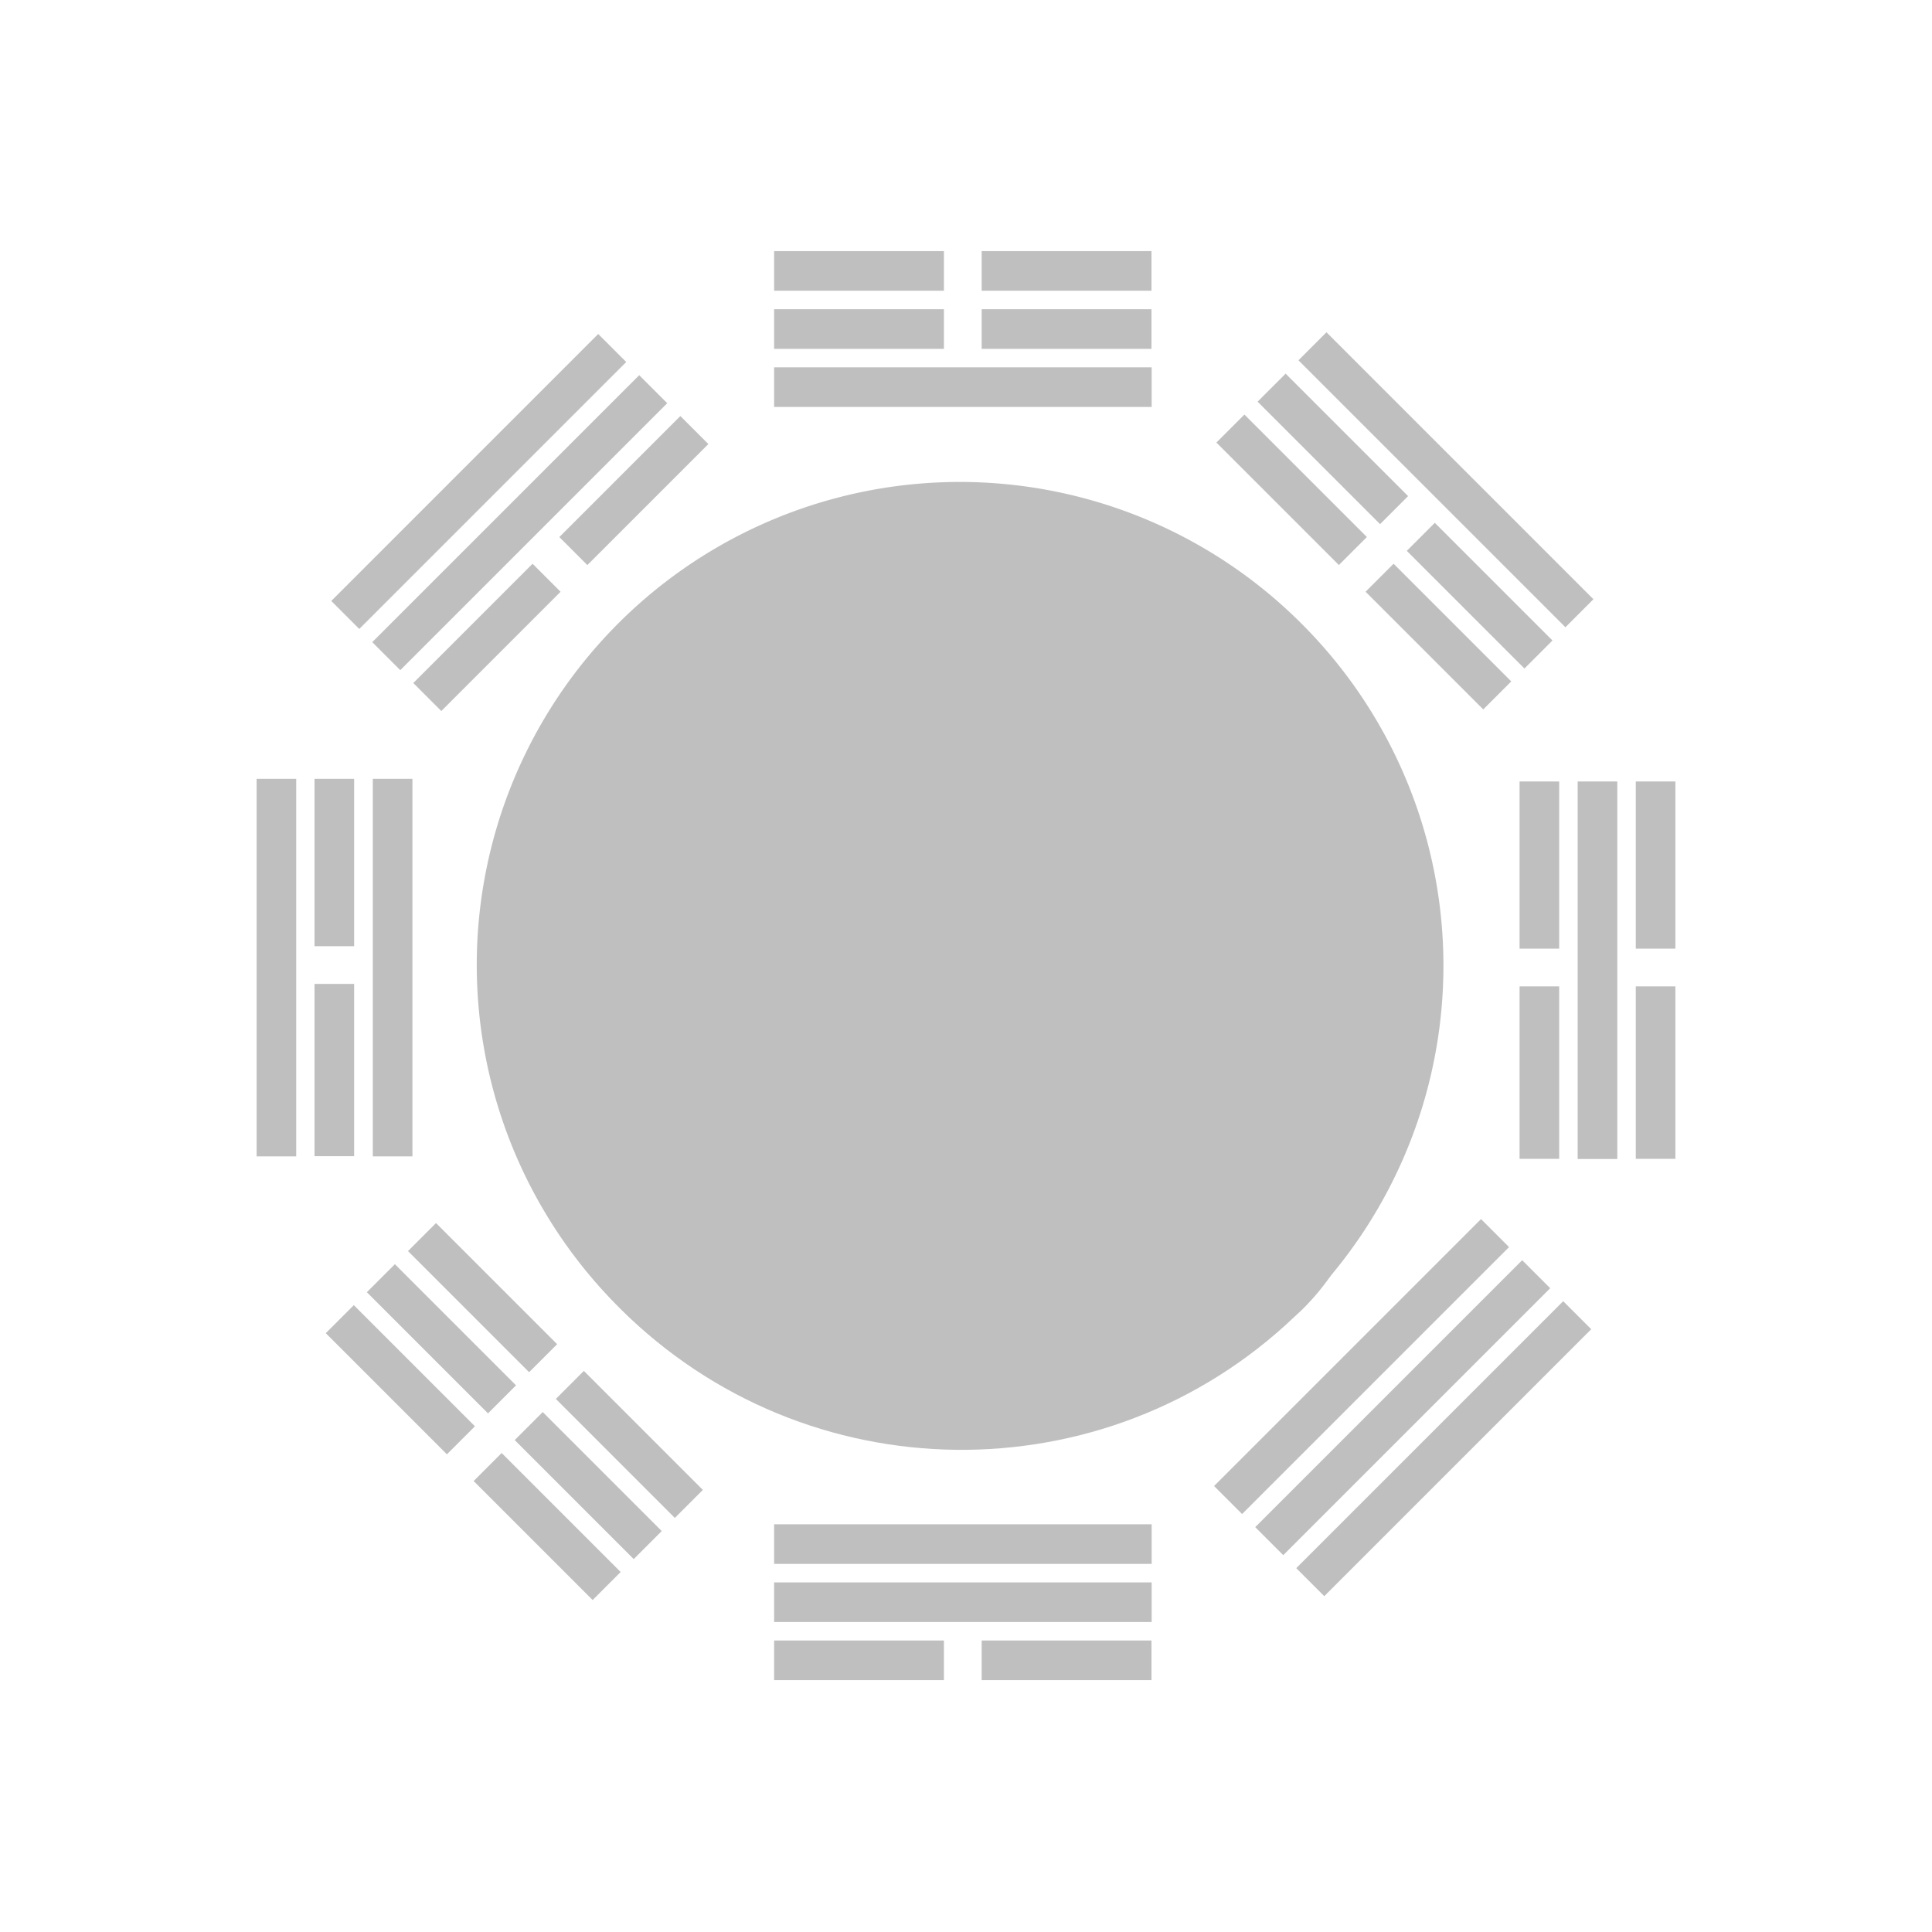 <?xml version="1.0" standalone="no"?><!DOCTYPE svg PUBLIC "-//W3C//DTD SVG 1.1//EN" "http://www.w3.org/Graphics/SVG/1.1/DTD/svg11.dtd"><svg t="1680158422490" class="icon" viewBox="0 0 1024 1024" version="1.1" xmlns="http://www.w3.org/2000/svg" p-id="11617" xmlns:xlink="http://www.w3.org/1999/xlink" width="200" height="200"><path d="M327.856 692.646a256 256 0 1 0 362.032-362.045 256 256 0 1 0-362.032 362.045Z" fill="#bfbfbf" p-id="11618"></path><path d="M509.6 512.6c-17.2 13.2-33.1 26.6-55.6 33-27.9 7.8-58.3 5.9-85-5.6-14.9-6.4-28.6-15.7-40-27.2-49.9-49.9-49.9-130.9 0-180.9 0.3-0.3 0.6-0.5 0.8-0.8l-0.3-0.3c-0.3 0.3-0.6 0.5-0.8 0.8-99.9 99.9-99.9 262 0 361.9 98.4 98.4 257.1 99.9 357.3 4.5 1.6-1.4 3.1-2.9 4.7-4.4 49.9-49.9 49.9-130.9 0-180.9-44.3-44.3-111.3-46.6-162.7-13.3-6.6 4.3-12.6 8.7-18.4 13.2z" fill="#bfbfbf" p-id="11619"></path><path d="M390.696 450.062a40 40 0 1 0 56.568-56.57 40 40 0 1 0-56.568 56.57Z" fill="#bfbfbf" p-id="11620"></path><path d="M571.575 630.961a40 40 0 1 0 56.568-56.57 40 40 0 1 0-56.568 56.57Z" fill="#bfbfbf" p-id="11621"></path><path d="M643.486 787.62l141.49-141.49 14.85 14.85-141.491 141.49zM665.3 809.42l141.49-141.49 14.85 14.85-141.49 141.49zM687.044 831.15l141.49-141.491 14.85 14.85-141.491 141.49zM410.3 807.9h200.1v21H410.3zM410.3 838.7h200.1v21H410.3zM520.3 869.5h90v21h-90zM410.3 869.5h90v21h-90z" fill="#bfbfbf" p-id="11622"></path><path d="M172.675 706.61l14.85-14.85 64.204 64.205-14.85 14.85zM251.04 784.974l14.849-14.849 63.073 63.074-14.849 14.849zM194.446 684.907l14.849-14.849 64.204 64.205-14.849 14.849zM272.81 763.272l14.85-14.85 63.073 63.074-14.85 14.85z" fill="#bfbfbf" p-id="11623"></path><path d="M216.245 663.093l14.85-14.85 64.204 64.205-14.85 14.85zM294.61 741.458l14.85-14.85 63.073 63.074-14.85 14.849z" fill="#bfbfbf" p-id="11624"></path><path d="M197.6 412.8h21v200.1h-21zM136 412.8h21v200.1h-21zM166.7 521.5h21v91.3h-21zM166.7 412.8h21v88.7h-21z" fill="#bfbfbf" p-id="11625"></path><path d="M197.306 340.345l141.49-141.491 14.85 14.849-141.491 141.49zM175.577 318.51l141.49-141.491 14.85 14.849-141.491 141.49zM219.053 362.008l63.214-63.215 14.85 14.85-63.215 63.214zM296.463 284.648l64.134-64.134 14.849 14.849-64.134 64.134z" fill="#bfbfbf" p-id="11626"></path><path d="M688.208 190.97l14.85-14.85 141.49 141.49-14.85 14.85zM644.714 234.563l14.85-14.849 64.91 64.912-14.848 14.849zM723.786 313.635l14.849-14.849L801 361.152l-14.849 14.85z" fill="#bfbfbf" p-id="11627"></path><path d="M666.555 212.89l14.85-14.849 64.911 64.912-14.849 14.849zM745.627 291.962l14.85-14.849 62.365 62.366-14.849 14.85z" fill="#bfbfbf" p-id="11628"></path><path d="M836.2 414.2h21v200.1h-21zM805.4 414.2h21v88.6h-21zM805.4 522.8h21v91.4h-21z" fill="#bfbfbf" p-id="11629"></path><path d="M867 414.2h21v88.6h-21zM867 522.8h21v91.4h-21z" fill="#bfbfbf" p-id="11630"></path><path d="M410.3 194.7h200.1v21H410.3zM410.3 133.1h90v21h-90zM520.3 133.1h90v21h-90z" fill="#bfbfbf" p-id="11631"></path><path d="M410.3 163.9h90v21h-90zM520.3 163.9h90v21h-90z" fill="#bfbfbf" p-id="11632"></path></svg>
